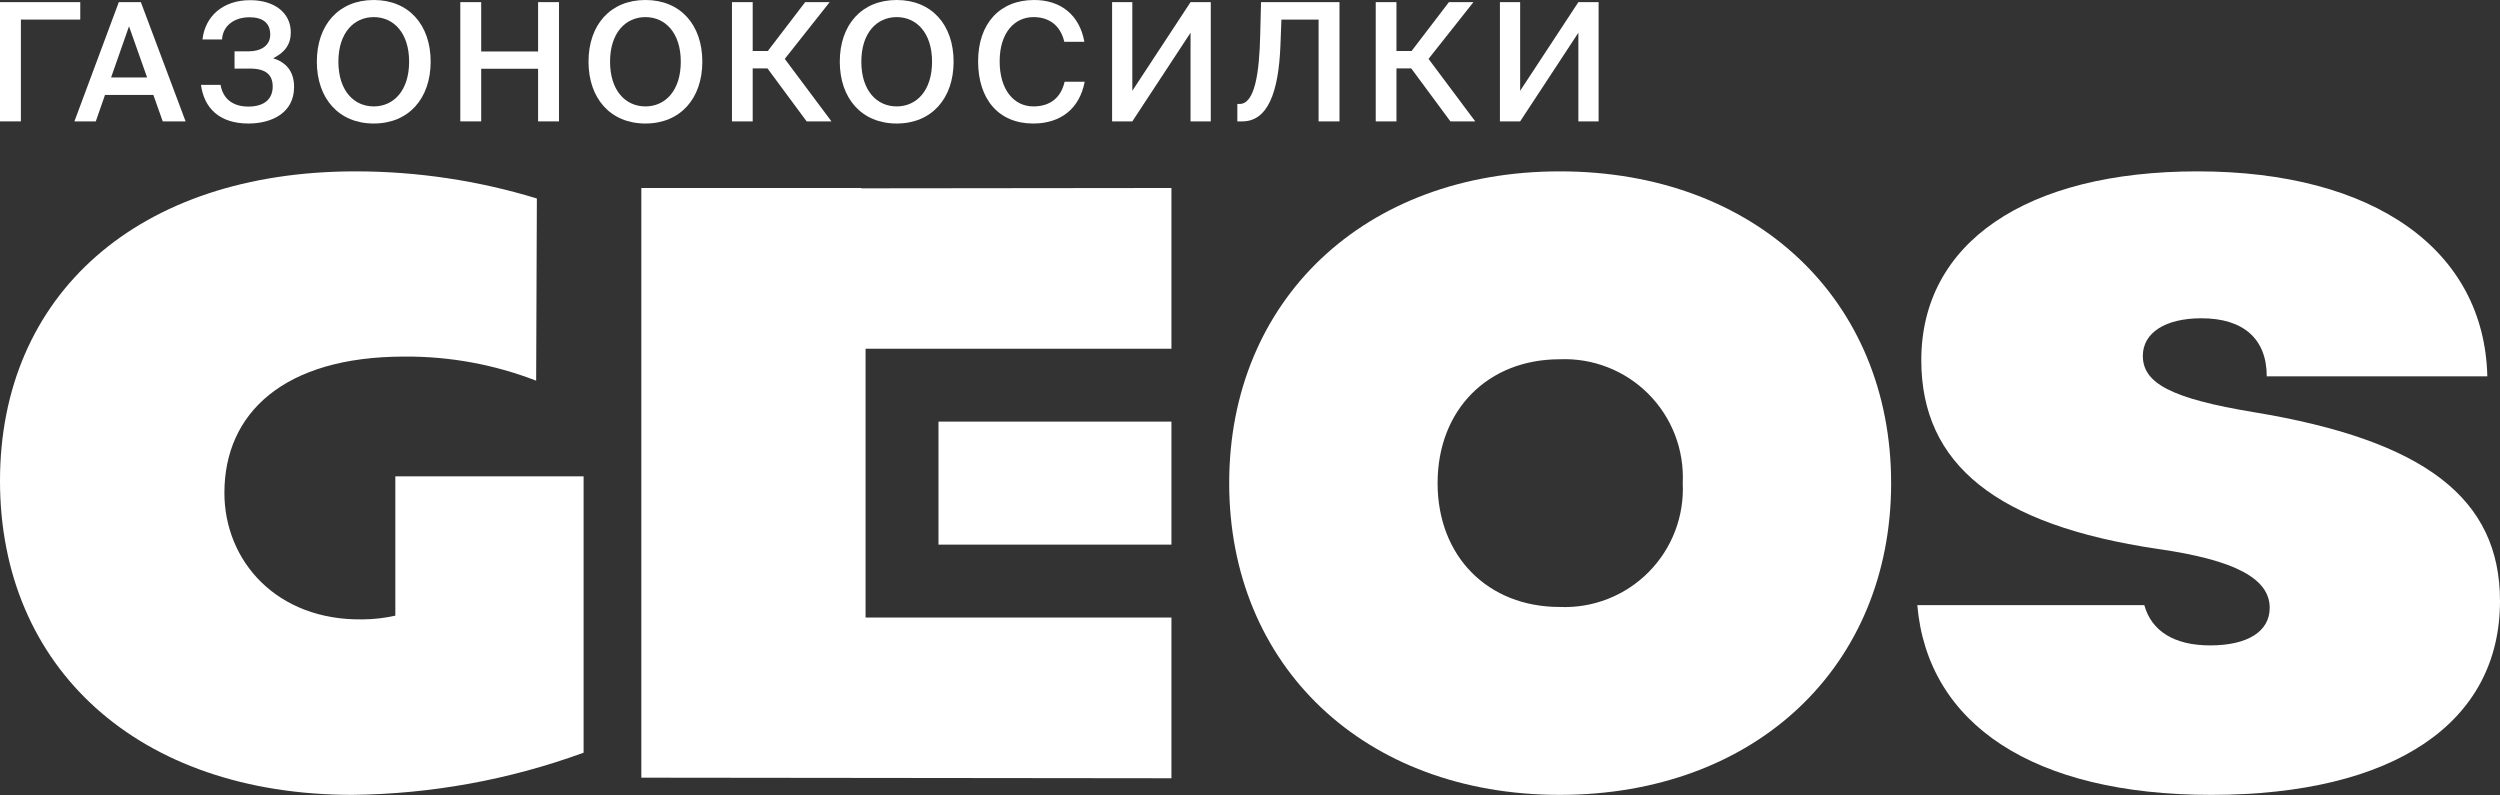 <svg width="836" height="266" viewBox="0 0 836 266" fill="none" xmlns="http://www.w3.org/2000/svg">
<rect x="0" y="0" width="836" height="266" fill="#333333" stroke="none"/>
<path d="M501.574 40.59V0.715H508.339V30.36L527.809 0.715H534.574V40.59H527.809V10.945L508.339 40.59H501.574Z" fill="white"/>
<path d="M485.015 40.59L471.925 22.88H466.975V40.59H460.045V0.715H466.975V17.05H472.035L484.52 0.715H492.715L477.7 19.69L493.32 40.59H485.015Z" fill="white"/>
<path d="M447.923 40.59H440.938V6.545H428.508L428.178 15.125C427.573 30.91 423.943 40.59 415.418 40.59H413.768V34.76H414.538C419.543 34.76 421.138 24.585 421.413 11.66L421.688 0.715H447.923V40.59Z" fill="white"/>
<path d="M371.884 40.59V0.715H378.649V30.36L398.119 0.715H404.884V40.59H398.119V10.945L378.649 40.59H371.884Z" fill="white"/>
<path d="M356.01 27.335H362.72C361.015 36.3 354.745 41.305 345.505 41.305C333.845 41.305 327.08 33.055 327.08 20.515C327.08 7.975 334.23 0 345.835 0C354.69 0 361.015 5.005 362.61 13.97H355.9C354.635 8.525 350.84 5.72 345.615 5.72C339.29 5.72 334.285 10.89 334.285 20.515C334.285 30.195 339.18 35.585 345.56 35.585C351.005 35.585 354.745 32.835 356.01 27.335Z" fill="white"/>
<path d="M288.029 20.625C288.029 30.36 293.254 35.585 299.854 35.585C306.454 35.585 311.679 30.36 311.679 20.625C311.679 10.945 306.454 5.72 299.854 5.72C293.254 5.72 288.029 10.945 288.029 20.625ZM318.884 20.625C318.884 32.89 311.569 41.305 299.854 41.305C288.139 41.305 280.824 32.89 280.824 20.625C280.824 8.305 288.139 0 299.854 0C311.569 0 318.884 8.305 318.884 20.625Z" fill="white"/>
<path d="M269.741 40.59L256.651 22.88H251.701V40.59H244.771V0.715H251.701V17.05H256.761L269.246 0.715H277.441L262.426 19.69L278.046 40.59H269.741Z" fill="white"/>
<path d="M204.004 20.625C204.004 30.36 209.229 35.585 215.829 35.585C222.429 35.585 227.654 30.36 227.654 20.625C227.654 10.945 222.429 5.72 215.829 5.72C209.229 5.72 204.004 10.945 204.004 20.625ZM234.859 20.625C234.859 32.89 227.544 41.305 215.829 41.305C204.114 41.305 196.799 32.89 196.799 20.625C196.799 8.305 204.114 0 215.829 0C227.544 0 234.859 8.305 234.859 20.625Z" fill="white"/>
<path d="M179.94 0.715H186.925V40.59H179.94V22.99H160.91V40.59H153.925V0.715H160.91V17.215H179.94V0.715Z" fill="white"/>
<path d="M113.157 20.625C113.157 30.36 118.382 35.585 124.982 35.585C131.582 35.585 136.807 30.36 136.807 20.625C136.807 10.945 131.582 5.72 124.982 5.72C118.382 5.72 113.157 10.945 113.157 20.625ZM144.012 20.625C144.012 32.89 136.697 41.305 124.982 41.305C113.267 41.305 105.952 32.89 105.952 20.625C105.952 8.305 113.267 0 124.982 0C136.697 0 144.012 8.305 144.012 20.625Z" fill="white"/>
<path d="M91.356 19.47C95.426 20.79 98.341 23.595 98.341 29.095C98.341 37.62 91.081 41.305 83.051 41.305C73.426 41.305 68.256 36.19 67.211 28.38H73.756C74.581 33.165 77.991 35.64 83.051 35.64C88.386 35.64 91.191 33.11 91.191 28.93C91.191 25.135 89.046 22.935 83.601 22.935H78.431V17.16H83.216C87.341 17.16 90.366 15.18 90.366 11.605C90.366 7.645 87.836 5.775 83.436 5.775C78.596 5.775 74.526 8.36 74.251 13.2H67.706C68.586 5.445 74.526 0.055 83.656 0.055C91.631 0.055 97.241 4.18 97.241 10.835C97.241 14.795 95.316 17.49 91.356 19.47Z" fill="white"/>
<path d="M24.882 40.59L39.732 0.715H47.102L62.062 40.59H54.417L51.282 31.735H35.112L32.032 40.59H24.882ZM43.142 8.8L37.147 25.905H49.192L43.142 8.8Z" fill="white"/>
<path d="M26.84 0.715V6.545H6.985V40.59H0V0.715H26.84Z" fill="white"/>
<path d="M521.578 57.305C456.181 57.305 411.041 100.433 411.041 161.555C411.041 222.677 456.172 265.805 521.578 265.805C587.269 265.805 632.394 222.682 632.394 161.555C632.394 100.429 587.269 57.305 521.578 57.305ZM521.578 202.971C497.584 202.971 480.732 186.122 480.732 161.555C480.732 136.988 497.584 120.139 521.578 120.139C527.065 119.908 532.538 120.824 537.654 122.828C542.765 124.831 547.406 127.879 551.276 131.776C555.145 135.673 558.159 140.334 560.13 145.461C562.095 150.588 562.974 156.07 562.706 161.555C562.974 167.041 562.1 172.522 560.13 177.65C558.164 182.778 555.145 187.439 551.276 191.336C547.406 195.233 542.765 198.28 537.654 200.284C532.538 202.287 527.065 203.202 521.578 202.971Z" fill="white"/>
<path d="M132.199 205.87C128.645 206.675 125.014 207.094 121.37 207.12C92.412 207.624 75.039 187.48 75.039 164.816C75.039 138.121 94.932 119.24 135.219 119.24C150.285 119.131 165.236 121.864 179.289 127.295L179.526 66.373C159.863 60.36 139.416 57.304 118.854 57.305C46.081 57.305 0 98.604 0 160.801C0 223.248 46.081 265.805 117.85 265.805C144.231 265.518 170.372 260.748 195.154 251.701V159.289H132.199V205.87Z" fill="white"/>
<path d="M753.767 137.85C726.025 133.268 716.564 128.136 716.564 118.998C716.564 111.283 724.064 106.431 736.144 106.431C750.174 106.431 758.003 113.287 758.003 125.854H831.763C830.776 83.58 793.917 57.305 734.832 57.305C677.397 57.305 642.48 81.297 642.48 120.422C642.48 155.27 667.603 175.555 721.455 183.548C747.56 187.259 758.986 193.545 758.986 203.259C758.986 211.252 751.486 215.821 739.073 215.821C727.102 215.821 719.47 211.072 717.058 202.355H641.145C644.605 242.367 680.227 265.805 739.407 265.805C800.434 265.805 836 241.813 836 200.967C835.986 166.699 810.877 147.276 753.767 137.85Z" fill="white"/>
<path d="M288.019 62.978V62.865H214.463V215.2V260.052L391.728 260.248V206.503H289.448V116.606H391.728V62.865L288.019 62.978Z" fill="white"/>
<path d="M391.73 140.986H313.83V182.122H391.73V140.986Z" fill="white"/>
</svg>
